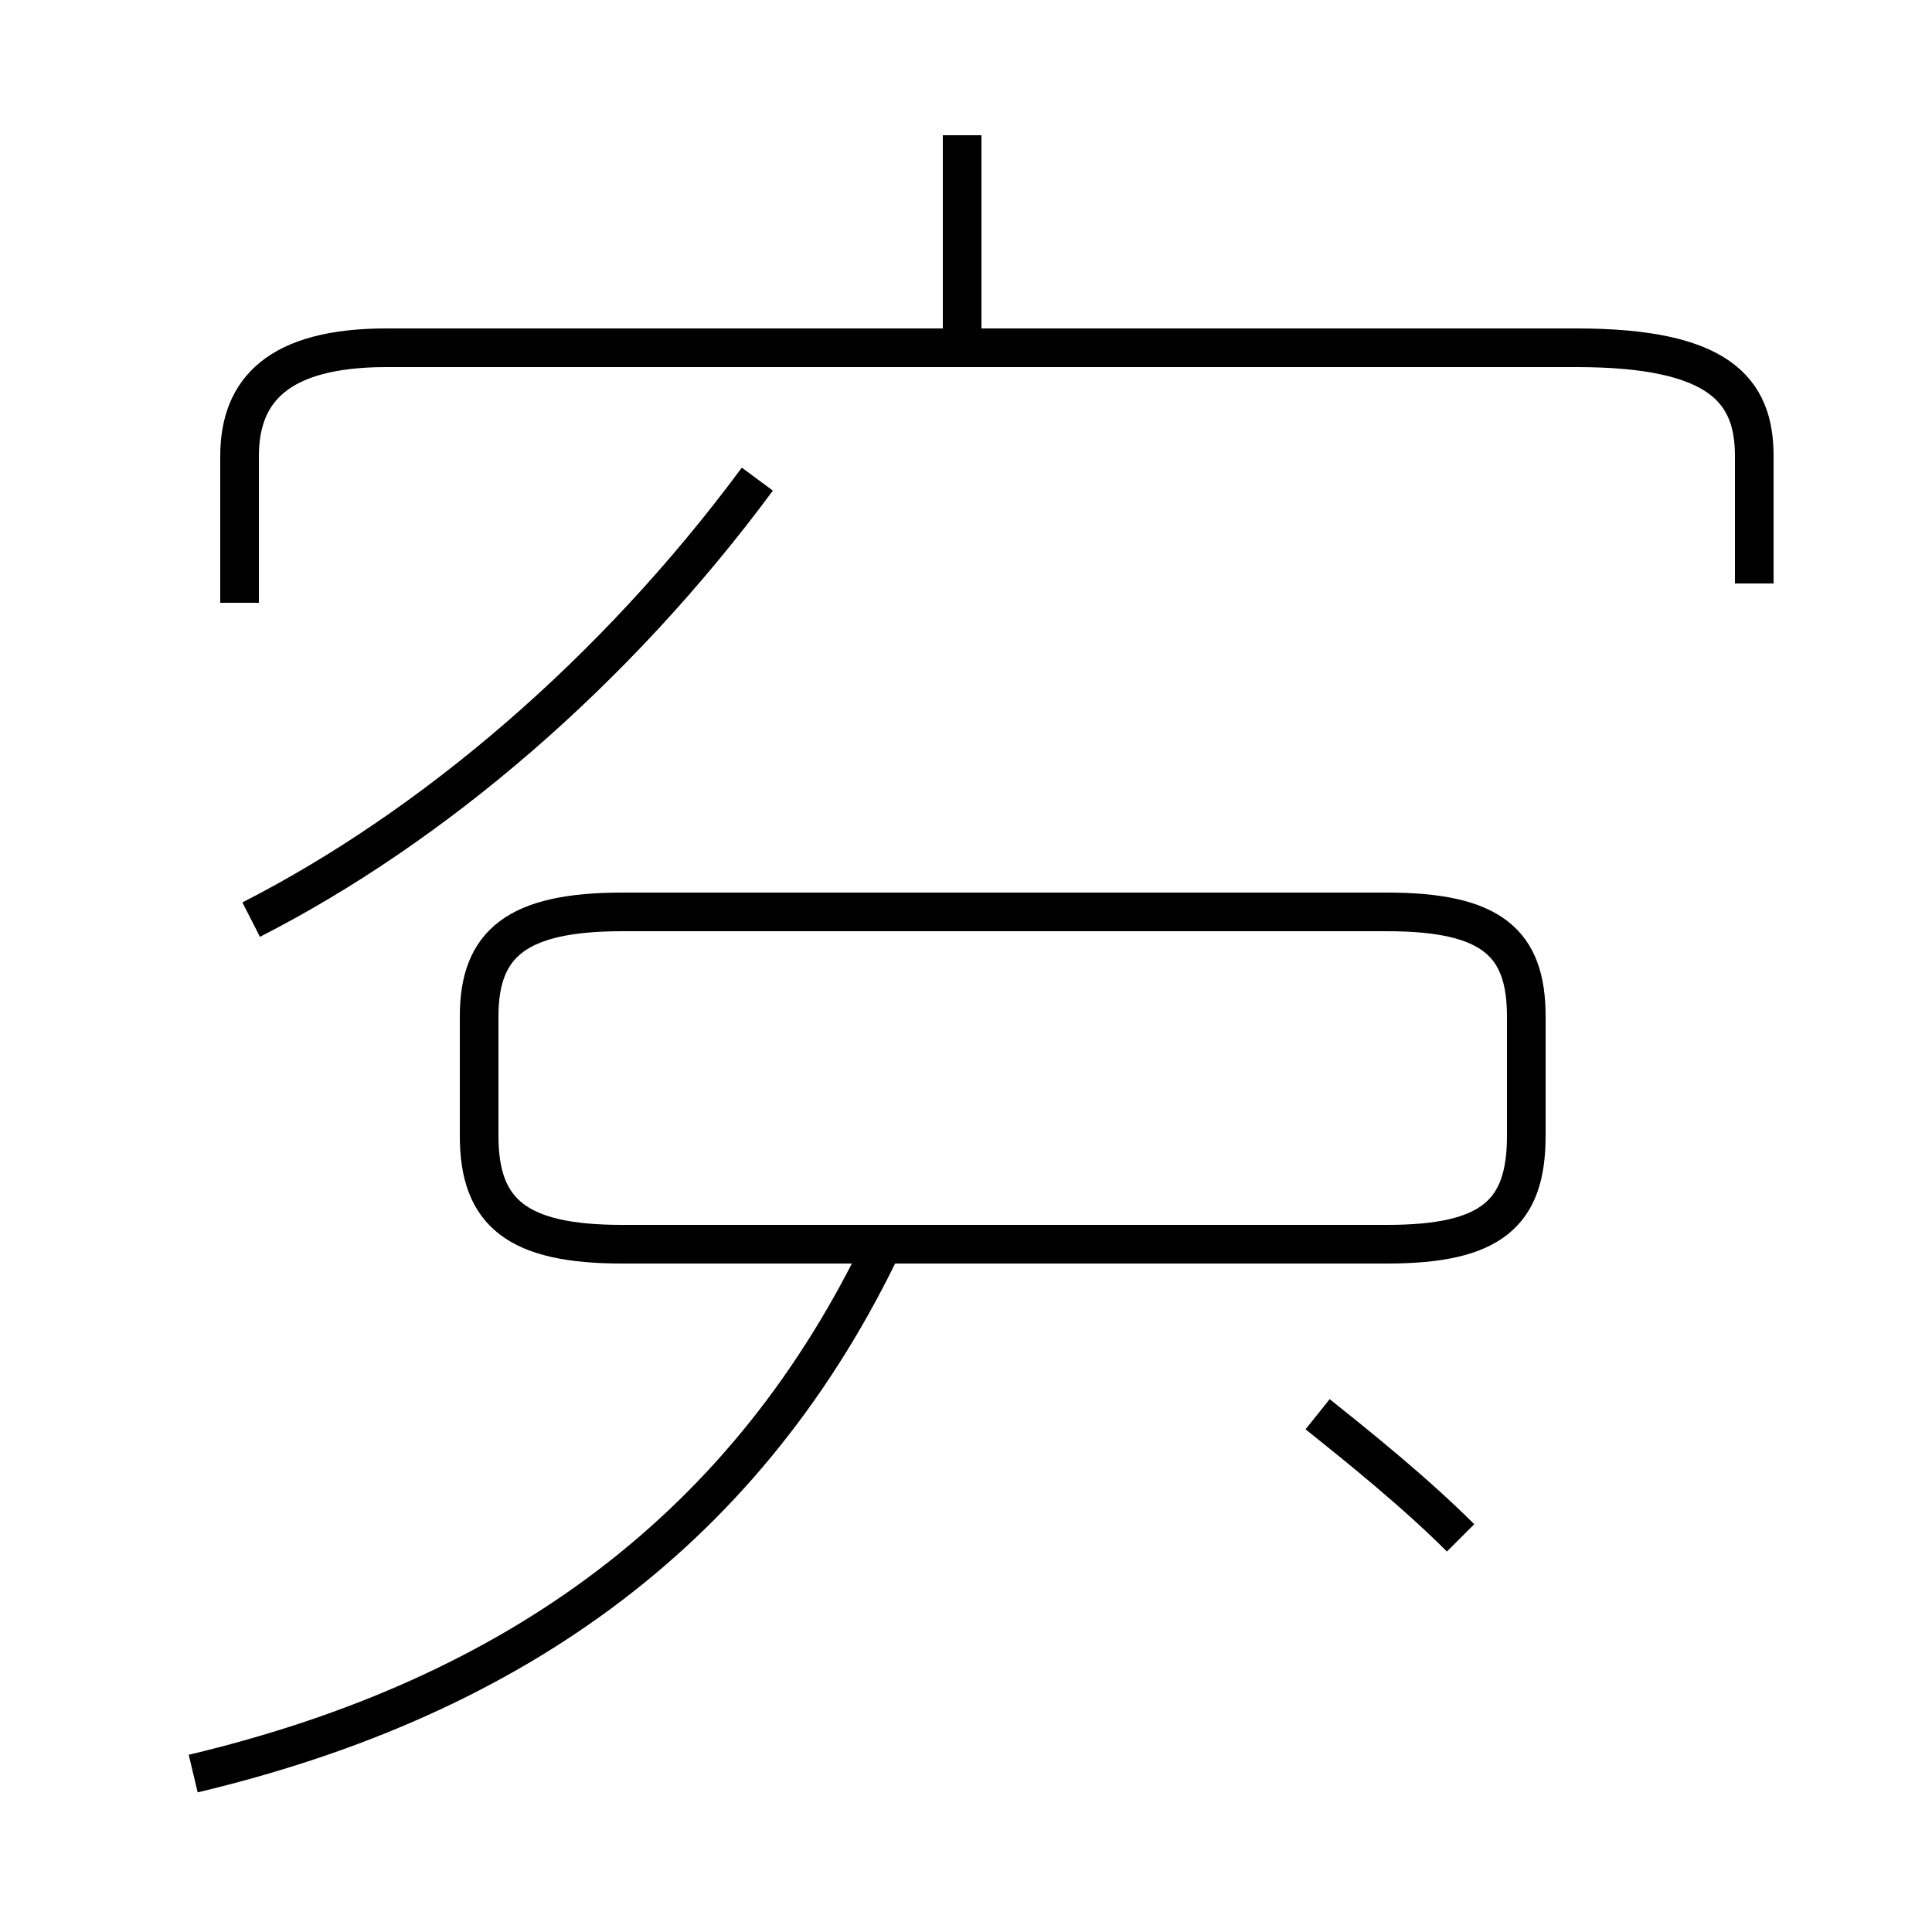 <?xml version='1.0' encoding='utf8'?>
<svg viewBox="0.0 -44.0 50.0 50.0" version="1.1" xmlns="http://www.w3.org/2000/svg">
<rect x="0.0" y="-44.0" width="50.0" height="50.0" fill="#808080" stroke="none"/>
<rect x="-1000" y="-1000" width="2000" height="2000" stroke="white" fill="white"/>
<g style="fill:none; stroke:#000000;  stroke-width:1">
<path d="M 6.5 20.2 C 11.2 22.6 15.9 26.6 19.6 31.6 M 5.0 -1.9 C 13.4 0.1 19.4 4.5 22.9 11.9 M 24.9 35.4 L 24.9 40.5 M 24.9 11.8 L 35.9 11.8 C 38.6 11.8 39.5 12.6 39.5 14.6 L 39.5 17.7 C 39.5 19.6 38.6 20.4 35.9 20.4 L 16.1 20.4 C 13.4 20.4 12.4 19.6 12.4 17.7 L 12.4 14.6 C 12.4 12.6 13.4 11.8 16.1 11.8 L 25.8 11.8 M 45.4 28.9 L 45.4 32.2 C 45.4 33.9 44.5 35.0 40.8 35.0 L 10.0 35.0 C 7.2 35.0 6.2 33.9 6.2 32.2 L 6.2 28.4 M 37.8 4.2 C 36.6 5.4 35.1 6.6 34.1 7.4" transform="scale(1, -1)" />
</g>
</svg>